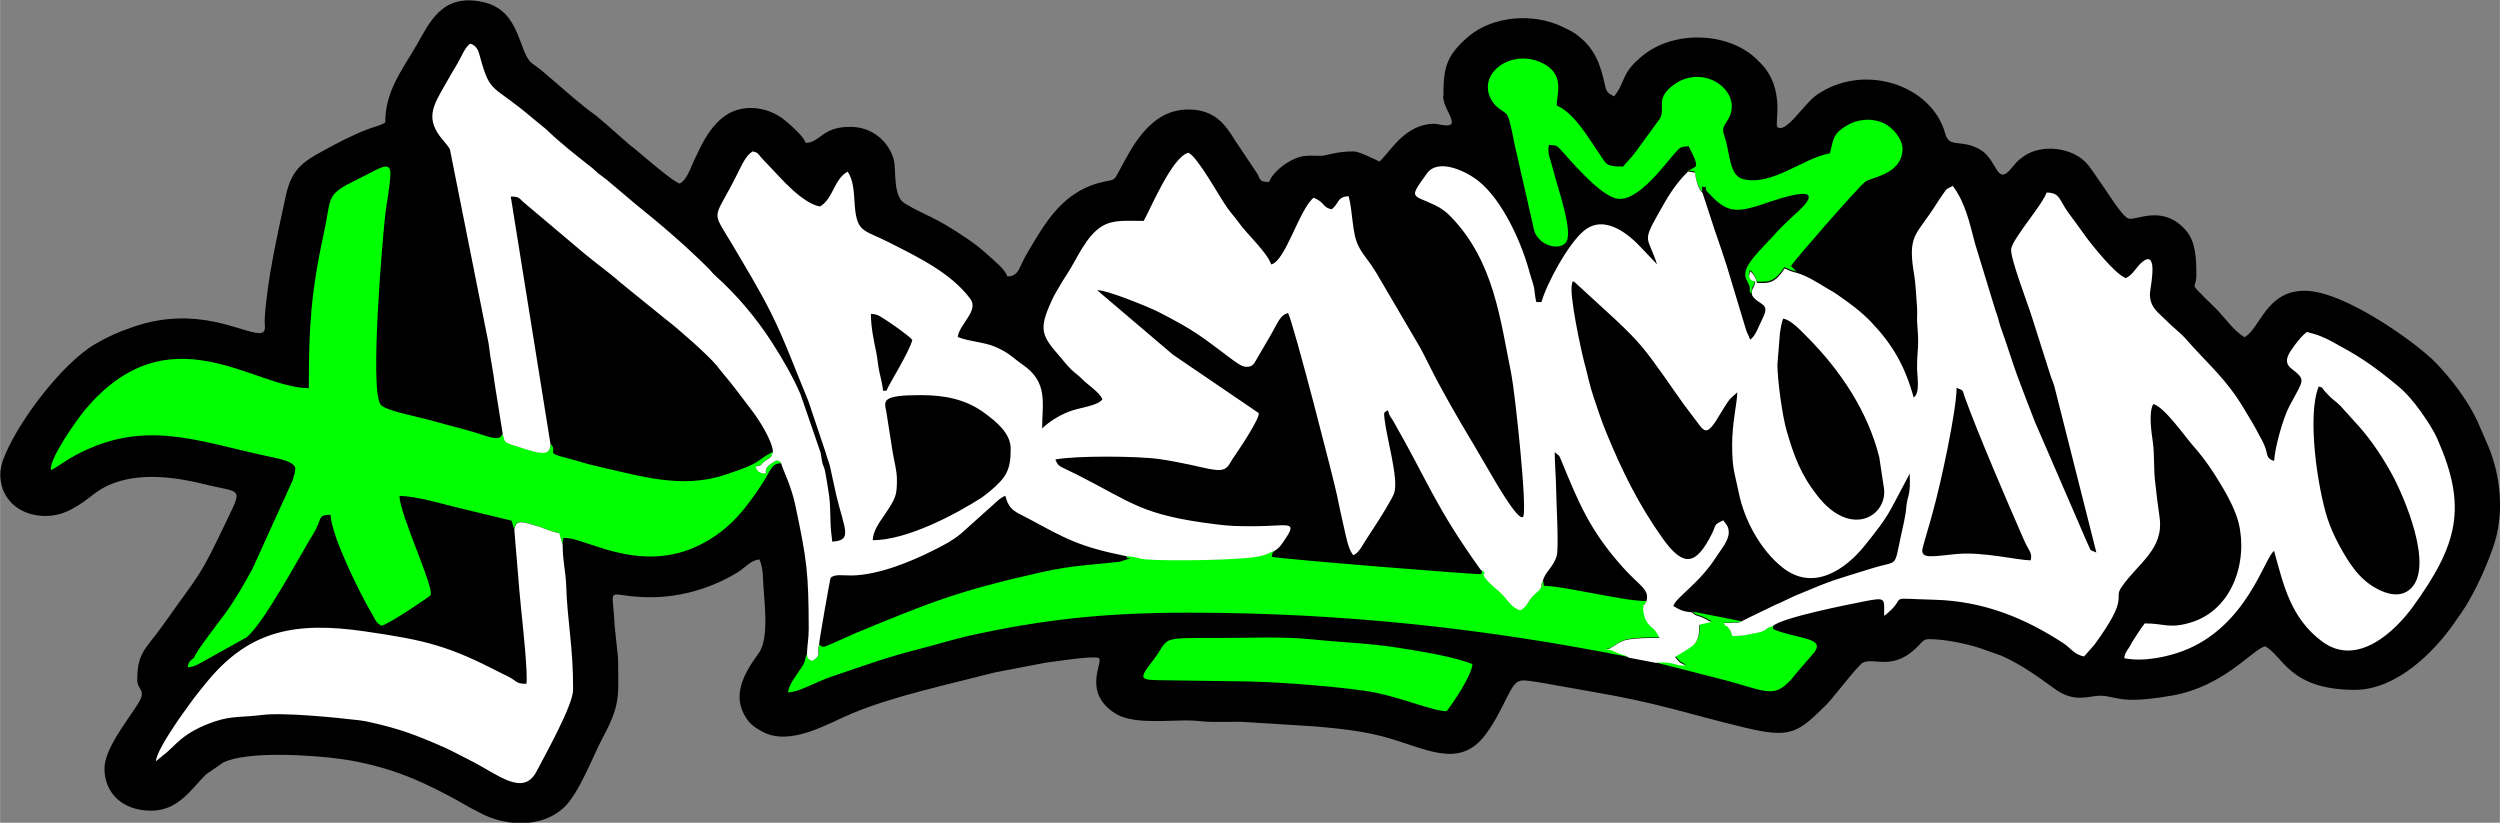 <?xml version="1.0" encoding="UTF-8"?>
<!DOCTYPE svg PUBLIC "-//W3C//DTD SVG 1.1//EN" "http://www.w3.org/Graphics/SVG/1.1/DTD/svg11.dtd">
<!-- Creator: CorelDRAW -->
<svg xmlns="http://www.w3.org/2000/svg" xml:space="preserve" width="30.174mm" height="9.93mm" version="1.1" style="shape-rendering:geometricPrecision; text-rendering:geometricPrecision; image-rendering:optimizeQuality; fill-rule:evenodd; clip-rule:evenodd"
viewBox="0 0 170.06 55.97"
 xmlns:xlink="http://www.w3.org/1999/xlink"
 xmlns:xodm="http://www.corel.com/coreldraw/odm/2003">
 <rect x="0" y="0" width="170.06" height="55.97" fill="#808080" stroke="none"/>
 <defs>
  <style type="text/css">
   <![CDATA[
    .fil0 {fill:black}
    .fil1 {fill:lime}
    .fil2 {fill:white}
   ]]>
  </style>
 </defs>
 <g id="Camada_x0020_1">
  <g id="Figs_Frase_063_x0020_a">
   <path class="fil0" d="M98.17 6.54c0,0.67 0.59,1.34 0.59,1.78 0,0.41 -0.95,0.1 -1.17,0.1 -2.03,0 -3.01,1.91 -3.75,2.57 -0.29,-0.13 -1.38,-0.69 -1.76,-0.69 -1.22,0 -1.86,0.3 -2.23,0.3 -0.95,0 -1.33,-0.11 -2.27,0.46 -0.49,0.3 -1.09,0.84 -1.25,1.32 -0.7,-0.01 -0.55,-0.13 -0.82,-0.59l-1.52 -2.27c-0.63,-1.02 -1.34,-2.07 -3.16,-2.07 -2.63,0 -3.86,2.62 -4.76,4.29 -0.27,0.5 -0.25,0.48 -0.91,0.61 -2.88,0.58 -4.09,2.86 -5.31,4.91 -0.56,0.94 -0.52,1.53 -1.33,1.55 -0.16,-0.5 -0.86,-1.04 -1.26,-1.41 -0.48,-0.44 -0.91,-0.78 -1.45,-1.15 -2.42,-1.64 -2.81,-1.53 -4.28,-2.42 -0.8,-0.49 -0.56,-2.22 -0.73,-2.94 -0.29,-1.18 -1.41,-2.26 -2.95,-2.26 -1.99,0 -2.02,1.07 -3.05,1.09 -0.14,-0.45 -1.01,-1.2 -1.38,-1.51 -1.19,-1 -3.06,-1.24 -4.34,-0.15 -0.94,0.8 -1.41,1.88 -1.91,2.94 -0.22,0.47 -0.44,1.21 -0.93,1.49 -0.44,-0.1 -2.49,-1.89 -3.06,-2.36 -0.02,-0.01 -0.04,-0.03 -0.06,-0.05 -0.11,-0.09 -0.07,-0.05 -0.19,-0.14 -0.14,-0.11 -0.2,-0.18 -0.35,-0.3l-1.03 -0.91c-0.11,-0.1 -0.22,-0.2 -0.34,-0.3l-0.7 -0.59c-1.02,-0.72 -1.91,-1.54 -2.85,-2.34 -0.5,-0.42 -0.87,-0.78 -1.43,-1.16 -1,-0.69 -0.75,-3.6 -3.34,-4.19 -2.85,-0.66 -3.69,1.43 -4.58,2.96 -1,1.71 -2.11,3.11 -2.11,5.23 -0.47,0.26 -0.61,0.23 -1.13,0.43 -1.1,0.41 -2.06,0.93 -3.06,1.47 -1.53,0.82 -2.21,1.36 -2.59,3.15 -0.57,2.68 -1.24,5.55 -1.42,8.29 -0.03,0.46 0.18,0.98 -0.36,0.98 -1.17,0 -4.23,-1.93 -8.59,-0.42 -1.03,0.35 -1.75,0.68 -2.59,1.17 -2.3,1.34 -5.43,5.52 -6.28,7.94 -0.62,1.75 0.5,3.75 2.93,3.75 1.36,0 2.37,-0.8 3.27,-1.49 2.02,-1.56 4.96,-1.3 7.42,-0.69 2.56,0.64 2.73,0.17 1.69,2.34 -2.02,4.23 -1.73,3.47 -4.4,7.25 -1.16,1.65 -1.76,1.83 -1.76,3.75 0,0.71 0.67,0.64 0.05,1.62 -0.78,1.23 -2.28,3.07 -2.28,4.41 0,1.59 1.15,2.86 3.17,2.86 1.83,0 2.69,-1.41 3.69,-2.42 0.02,-0.02 0.04,-0.04 0.05,-0.05l1.16 -0.8c1.61,-0.81 6.09,-0.52 8.06,-0.24 0.85,0.12 1.24,0.21 1.99,0.39 1.91,0.46 3.42,1.13 5.04,1.97 0.54,0.28 0.99,0.52 1.49,0.82 0.28,0.17 0.52,0.27 0.79,0.42 1.78,1 4.26,1.11 5.78,-0.27 1.07,-0.97 2,-3.53 2.7,-4.83 1.25,-2.32 1.02,-2.91 1.02,-5.36l-0.24 -2.27c-0.13,-2.95 -0.7,-1.88 2.46,-1.88 2.14,0 4.25,-0.67 5.94,-1.71 0.46,-0.28 0.86,-0.81 1.45,-0.86 0.13,0.23 0.23,0.73 0.24,1.08 0.03,1.44 0.51,4.19 -0.28,5.29 -0.97,1.34 -1.89,2.87 -0.84,4.44 0.28,0.42 0.59,0.63 1.06,0.89 1.91,1.06 4.45,-0.53 6.16,-1.24 2.84,-1.18 6.55,-1.96 9.61,-2.76l3.54 -0.68c0.71,-0.08 3.18,-0.49 3.61,-0.31 0.33,0.28 -1.15,2.28 1.07,3.74 1.14,0.75 3.27,0.51 4.91,0.5 0.79,-0 1.06,0.1 1.75,0.1 0.63,0.01 1.26,-0.01 1.89,-0.01l5.13 0.32c1.58,0.14 3.2,0.31 4.67,0.71 2.82,0.77 5.11,2.25 6.9,-0.18 0.58,-0.78 0.94,-1.51 1.38,-2.39 0.76,-1.51 0.8,-1.35 2.32,-1.13l3.38 0.6c4.77,0.81 6.47,1.49 10.55,2.47 3.1,0.74 3.58,0.4 5.59,-1.61 0.39,-0.39 2.1,-2.63 2.42,-2.8 0.77,-0.42 2.12,0.67 3.89,-1.26 0.17,-0.19 0.29,-0.35 0.64,-0.35 1.11,0 2.63,0.34 3.48,0.62l1.48 0.53c1.33,0.6 2.45,1.41 3.57,2.23 1.36,0.99 2.35,0.47 3.07,0.47 1.2,0 1.22,0.63 4.91,-0.01 3.54,-0.61 5.49,-3.16 6.34,-3.35 1.21,0.62 1.62,2.96 6.1,2.96 2.86,0 5.4,-2.61 6.69,-4.44 0.36,-0.52 0.75,-1.04 1.09,-1.65 0.68,-1.2 1.19,-2.35 1.64,-3.65 0.77,-2.19 0.53,-4.84 -0.39,-6.95l-0.72 -1.66c-0.67,-1.39 -1.73,-2.78 -2.78,-3.88 -1.28,-1.34 -6.25,-4.92 -8.93,-4.92 -2.64,0 -3.01,2.54 -4.1,3.16 -0.67,-0.38 -1.27,-1.23 -1.77,-1.76 -0.31,-0.33 -0.6,-0.59 -0.92,-0.91 -1.11,-1.12 -0.59,-0.54 -0.59,-1.57 0,-1.12 -0.04,-2.27 -0.72,-3.04 -1.59,-1.79 -3.36,-0.63 -3.89,-0.79 -0.45,-0.14 -1.49,-1.88 -1.81,-2.31 -0.37,-0.5 -0.75,-1.17 -1.17,-1.58 -0.95,-0.92 -2.85,-1.18 -4.06,-0.41l-0.32 0.23c-0.21,0.17 -0.42,0.41 -0.57,0.6 -1.08,1.35 -0.96,-0.53 -2.18,-1.23 -1.29,-0.74 -2.09,-0.06 -2.36,-1.07 -0.91,-3.35 -5.6,-4.88 -8.79,-2.61 -0.82,0.58 -2.06,2.63 -2.63,2.15 -0.22,-0.18 0.58,-2.61 -1.15,-4.35l-0.16 -0.16c-0.09,-0.09 -0.08,-0.08 -0.16,-0.16 -1.97,-1.82 -5.63,-1.91 -7.74,-0.15 -1.48,1.23 -1.06,1.67 -1.9,2.74 -0.42,-0.24 -0.51,-0.26 -0.62,-0.77 -0.3,-1.37 -0.68,-2.54 -1.98,-3.47 -0.28,-0.2 -0.59,-0.34 -0.92,-0.5 -2,-0.96 -4.73,-0.73 -6.37,0.65 -1.6,1.35 -1.72,2.25 -1.72,4.08z"/>
   <path class="fil1" d="M13.64 45.1l3.14 -1.75c1.17,-0.96 3.64,-5.59 4.53,-7.04 0.66,-1.07 0.23,-1.27 1.17,-1.29 0.06,1.44 1.99,5.36 2.84,6.78 0.22,0.37 0.24,0.55 0.62,0.77 0.55,-0.12 3.29,-2 3.34,-2.07 0.29,-0.48 -2.11,-5.53 -2.11,-6.76 1.11,0 2.95,0.55 3.97,0.8 1.21,0.3 2.46,0.58 3.66,0.88l0.17 0.59c0.09,-0.75 0.63,-0.48 1.34,-0.29 0.72,0.19 0.93,0.39 1.71,0.54l0.23 0.79 0.06 -0.44c1.28,-0.21 5.14,2.6 9.39,0.41 1.98,-1.02 3.05,-2.45 4.15,-4.12 0.57,-0.86 0.62,-1.41 1.3,-1.38 -0.18,-0.21 -0.02,-0.13 -0.35,-0.2 -0.81,0.46 -0.7,0.59 -0.7,0.89 -0.47,-0.03 -0.6,-0.15 -0.7,-0.49 0.49,-0.05 0.28,-0.1 0.69,-0.41 0.35,-0.26 0.33,-0.13 0.5,-0.58 -1.32,0.67 -0.58,0.69 -3.3,1.58 -2.95,0.97 -5.74,0.07 -8.68,-0.59 -0.69,-0.15 -1.25,-0.35 -1.95,-0.53 -1.74,-0.44 -0.65,-0.34 -1.21,-1.01 0,0.99 -0.88,0.63 -2.69,0.04 -0.65,-0.21 -0.37,-0.39 -0.59,-0.69 -0.22,0.59 -1.03,0.1 -2.47,-0.28 -0.88,-0.23 -1.7,-0.46 -2.58,-0.7 -1,-0.27 -2.94,-0.62 -3.24,-1.03 -0.76,-1.04 0.17,-11.71 0.33,-12.99 0.1,-0.8 0.31,-1.87 0.34,-2.68 0.02,-0.7 -0.39,-0.57 -0.94,-0.31l-2.12 1.08c-1.26,0.74 -1,1.06 -1.44,3.11 -0.9,4.13 -1.05,6.43 -1.05,10.68 -3.75,-0.01 -9.5,-5.36 -15.24,1.49 -0.44,0.52 -2.5,3.38 -2.29,4.09 0.54,-0.3 1.05,-0.7 1.62,-1 4.67,-2.52 8.2,-1.01 13.11,0.05 0.65,0.14 1.88,0.34 1.88,0.85l-0.04 0.3c-0.02,0.07 -0.1,0.35 -0.14,0.49l-2.73 6.01c-0.62,1.13 -1.15,2.07 -1.92,3.13 -0.35,0.48 -1.94,2.51 -2.05,2.92 -0.27,0.22 -0.4,0.27 -0.43,0.67 0.46,-0.08 0.65,-0.17 0.9,-0.34zm62.99 -7.29c0.06,0.24 -0.04,0.1 0.25,0.17l-0.69 0.23c-1.93,0.23 -3.11,0.22 -5.36,0.72 -5.63,1.26 -7.63,2.07 -12.65,4.15l-1.76 0.78c-0.4,0.15 -0.42,0.23 -0.7,-0.01 -0.01,0.02 -0.02,0.03 -0.02,0.06 -0,0.03 -0.02,0.05 -0.02,0.06l-0.01 0.14c-0,0.33 0.17,0.49 -0.42,0.82 -0.27,-0.15 -0.31,-0.09 -0.35,-0.44 -0.18,0.27 -0.06,0.37 -0.26,0.72 -0.34,0.59 -1.01,1.33 -1.03,1.89 0.74,-0.01 1.9,-0.72 2.95,-1.07 2.19,-0.74 3.77,-1.33 6.16,-1.93 1.06,-0.27 2.13,-0.61 3.2,-0.85 4.98,-1.1 9.19,-1.57 14.89,-1.57 10.76,0 20.46,1.12 30.01,3.02 -0.25,-0.21 -0.34,-0.14 -0.76,-0.31 -0.37,-0.15 -0.25,-0.21 -0.76,-0.24 0.03,-0.01 0.07,-0.05 0.08,-0.03 0.07,0.12 0.74,-0.53 1.35,-0.64 0.69,-0.12 1.38,-0.12 2.2,-0.12 -0.55,-0.97 -0.42,-0.46 -0.85,-1.06 -0.22,-0.3 -0.31,-0.87 -0.26,-1.09 0.07,-0.3 -0.04,0.12 0.2,-0.32 -1.01,0 -2.48,-0.32 -3.51,-0.5 -0.93,-0.16 -2.54,-0.51 -3.49,-0.54l-0.05 -0.35c-0.24,0.32 0.17,0.27 -0.51,0.85 -0.5,0.43 -0.47,0.82 -1.01,1.12 -0.64,-0.14 -0.97,-0.87 -1.43,-1.26 -1.96,-1.65 -0.47,-1.05 -1.28,-1.5 0.07,0.13 0.06,0.09 0.07,0.21l-0.05 0.14c-0.23,0.05 -13.44,-1.01 -14.24,-1.18 -0.01,-0.02 -0,-0.06 -0,-0.07l0.04 -0.19c0,-0 0.18,-0.19 0.2,-0.2 -0.44,0.17 -0.33,0.19 -0.94,0.36 -1.08,0.31 -6.52,0.38 -7.9,0.23 -0.48,-0.05 -0.57,-0.17 -1.26,-0.21zm38.18 -26.22c0.27,0.04 0.19,0.02 0.47,0.08 0.04,0.37 0.2,1.08 0.52,1.38 -0.01,-0.64 -0.12,-0.21 0.24,-0.35 0.03,0.33 -0.05,0.19 0.35,0.6 0.99,1.04 1.62,1.18 3.13,0.72 0.54,-0.16 4.8,-1.79 3.15,0.01 -0.46,0.5 -1.23,1.1 -1.95,1.92 -0.91,1.03 -2.38,2.25 -1.91,3.09 0.49,0.87 -0.02,0.59 0.36,0.96 -0.06,-0.61 0.16,-0.39 0.21,-0.94 -0.5,-0.11 -0.44,-0.35 -0.35,-0.69 0.26,0.16 0.39,0.49 0.47,0.79 0.69,0 1.17,0.13 1.88,-0.99 0.28,0.12 0.48,0.23 0.82,0.3l-0.37 -0.38c0.32,-0.49 4.61,-5.4 5.07,-5.74 0.39,-0.29 2.47,-0.48 2.52,-2.18 0.02,-0.75 -0.71,-1.52 -1.24,-1.77 -0.87,-0.42 -1.85,-0.28 -2.54,0.13 -0.95,0.57 -0.9,0.87 -1.16,1.9 -1.85,0.33 -3.95,2.26 -5.92,1.75 -0.88,-0.23 -0.9,-1.66 -1.14,-2.53 -0.22,-0.83 -0.36,-0.77 0.08,-1.44 1.22,-1.87 -1.48,-3.93 -3.56,-2.5 -1.45,1 -0.58,1.61 -1.04,2.38l-1.61 2.21c-0.32,0.45 -0.61,0.69 -0.88,1.03 -1.17,0 -1.11,-0.14 -1.55,-0.77 -0.69,-0.99 -1.73,-2.86 -2.96,-3.38 -0.04,-0.72 0.68,-2.24 -1.21,-2.99 -2.05,-0.81 -4.23,0.89 -3.23,2.62 0.43,0.74 0.93,0.67 1.13,1.14 0.14,0.34 0.34,1.35 0.41,1.74l1.19 5.23c0.18,0.71 0.12,1.02 0.67,1.49 0.43,0.36 1.23,0.54 1.63,0.12 0.6,-0.62 -0.52,-3.7 -0.83,-4.95 -0.21,-0.84 -0.43,-1.16 -0.29,-1.72 0.53,0.03 0.52,0.04 0.79,0.32 0.75,0.83 2.75,3.2 3.89,3.34 1.45,0.18 3.26,-2.44 3.97,-3.2 0.28,-0.3 0.31,-0.34 0.85,-0.37 0.11,0.2 0.36,0.7 0.44,0.94 0.06,0.17 0.09,0.34 0.03,0.45l-0.35 0.2c-0.02,0.01 -0.07,0.02 -0.09,0.03 -0.02,0.01 -0.06,0.01 -0.09,0.03zm-16.41 36.8c0.44,-0.55 1.73,-2.47 1.76,-3.21 -1.29,-0.52 -3.46,-0.86 -5.09,-1.12 -1.89,-0.3 -3.84,-0.36 -5.78,-0.56 -1.97,-0.21 -4.12,-0.1 -6.25,-0.1 -4.34,0 -3.41,-0.07 -4.55,1.45 -0.87,1.16 -1.11,1.4 0.2,1.42l6.23 0.09c2.2,0.04 6.78,0.39 8.65,0.76 1.91,0.39 3.92,1.26 4.83,1.26zm14.24 -3.34l0.27 0.09c0.01,0 0.25,0.07 0.28,0.07l3.61 0.92c3.66,0.92 3.88,1.61 5.48,-0.43l1.14 -1.32c0.63,-0.86 -0.53,-0.88 -2.16,-1.35 -0.08,-0.02 -0.5,-0.17 -0.5,-0.17 -0.24,-0.17 -0.12,0.06 -0.15,-0.3 -0.63,0.21 -0.34,0.26 -0.86,0.42 -0.1,0.03 -0.22,0.05 -0.37,0.08 -0.58,0.12 -0.78,0.19 -1.53,0.19 -0.12,-0.2 -0.03,-0.24 -0.23,-0.5 -0.32,-0.42 -0.17,0.04 -0.36,-0.39l0.92 -0.02c0.36,-0.06 0.11,0 0.27,-0.08l-3.3 -0.65c0.28,0.3 0.35,0.15 0.93,0.46 0.03,0.02 0.11,0.06 0.14,0.08l0.22 0.11c-0.28,0.05 -0.59,0.1 -0.82,0.2 0,0.46 0.01,1.01 -0.44,1.41 -0.15,0.14 -1,0.65 -1.2,0.76 0.03,0.04 0.24,0.31 0.29,0.35l0.42 0.24c-0.61,0 -0.42,-0.03 -0.89,-0.14 -0.42,-0.09 -0.68,-0.07 -1.16,-0.05z"/>
   <path class="fil2" d="M34.98 36.01l0.34 4.1c0.05,0.52 0.08,0.83 0.12,1.28 0.09,0.84 0.49,4.6 0.36,5.13 -0.58,-0.01 -0.59,-0.09 -0.92,-0.31 -0.29,-0.19 -0.45,-0.25 -0.79,-0.42 -3.56,-1.83 -5,-2.22 -9.29,-2.84 -4.7,-0.68 -7.79,-0.07 -10.63,3.32 -0.39,0.47 -0.68,0.83 -1.04,1.3l-0.93 1.29c-0.4,0.61 -1.54,2.23 -1.6,2.93l0.49 -0.41c0.8,-0.56 1.22,-1.54 3.58,-2.32 1.08,-0.36 1.89,-0.26 3.14,-0.42 1.46,-0.19 5.11,0.18 6.62,0.36 0.53,0.06 0.96,0.19 1.5,0.31 0.29,0.07 0.98,0.26 1.32,0.37 0.86,0.27 1.68,0.61 2.5,0.96 0.89,0.37 1.41,0.68 2.23,1.09 1.9,0.95 3.61,2.52 4.53,0.72 0.55,-1.07 2.46,-4.45 2.47,-5.52 0.02,-2.86 -0.4,-4.71 -0.47,-7.11 -0.03,-0.89 -0.24,-1.68 -0.24,-2.76l-0.23 -0.79c-0.77,-0.15 -0.98,-0.35 -1.71,-0.54 -0.71,-0.19 -1.25,-0.45 -1.34,0.29zm95.78 1.43c0,-0.11 0.32,-1.19 0.37,-1.36 0.13,-0.41 0.22,-0.79 0.36,-1.28 0.52,-1.84 1.61,-6.89 1.61,-8.42 0.53,0.24 0.36,0.09 0.55,0.62 0.87,2.43 2.98,7.34 4.03,9.73 0.33,0.76 0.59,0.86 0.46,1.39 -0.91,-0.01 -3.24,-0.6 -5.05,-0.43 -1.64,0.16 -2.33,0.33 -2.33,-0.26zm26.96 -11.15c0.34,0.1 0.15,0 0.43,0.33 0.6,0.67 0.61,0.54 1.06,0.99l1.32 1.46c0.85,0.98 1.55,2.04 2.19,3.2 0.72,1.31 2.98,6.36 1.2,7.84 -0.69,0.57 -1.57,0.29 -2.23,-0.06 -1.25,-0.66 -1.95,-1.84 -2.57,-2.97 -0.3,-0.56 -0.58,-1.17 -0.79,-1.81 -0.68,-2.12 -1.4,-6.97 -0.6,-8.97zm-97.46 1.6c-0.11,-0.66 -0.23,-1.01 2.39,-1.01 1.62,0 3.06,0.29 4.31,1.21 0.83,0.61 1.79,1.39 1.79,2.44 0,1.46 -0.3,1.96 -1.45,2.92l-0.49 0.38c-1.81,1.17 -5.13,2.92 -7.44,2.92 0,-0.65 0.52,-1.31 0.83,-1.77 0.73,-1.1 0.81,-1.25 0.81,-2.37 0,-0.6 -0.2,-1.27 -0.3,-1.92l-0.44 -2.8zm61.04 -6.21c0.52,0.06 1.24,0.85 1.57,1.18 2.37,2.36 4.21,5.19 4.97,8.25l0.33 2.19c0.16,1.85 -2.29,3.29 -4.52,0.45 -1.16,-1.47 -1.61,-2.72 -2.11,-4.44 -0.3,-1.02 -0.63,-3.48 -0.63,-4.51l0.17 -2.13c0.05,-0.33 0.11,-0.71 0.22,-1zm-61.16 0.01c0.42,0.27 1.68,1.13 1.92,1.44 -0.26,0.92 -1.64,3.08 -1.76,3.45l-0.23 0c-0.04,-0.36 -0.16,-0.92 -0.25,-1.27 -0.09,-0.38 -0.13,-0.92 -0.21,-1.31 -0.17,-0.83 -0.37,-1.73 -0.37,-2.65 0.46,0.03 0.58,0.14 0.89,0.34zm-25.98 7.86c0.22,0.3 -0.05,0.48 0.59,0.69 1.81,0.58 2.69,0.95 2.69,-0.04l-2.7 -16.83c0.58,0.01 0.54,0.09 0.85,0.37l4.16 3.51c0.81,0.68 1.69,1.29 2.46,1.98l3.11 2.52c0.74,0.55 2.88,2.44 3.44,3.13 0.21,0.25 0.25,0.34 0.47,0.59 0.68,0.79 1.28,1.64 1.9,2.44 0.51,0.66 1.4,2.06 1.45,2.84 -0.17,0.46 -0.15,0.33 -0.5,0.58 -0.41,0.3 -0.2,0.36 -0.69,0.4 0.11,0.34 0.23,0.46 0.7,0.49 0.01,-0.3 -0.1,-0.43 0.7,-0.89 0.33,0.07 0.18,-0.02 0.35,0.2 0.11,0.44 0.68,1.5 0.96,2.85 0.79,3.73 0.9,4.59 0.91,8.41 0,0.7 -0.11,1.12 -0.12,1.73 0.04,0.35 0.08,0.29 0.35,0.44 0.58,-0.33 0.41,-0.5 0.42,-0.82l0.01 -0.14c0,-0.01 0.02,-0.03 0.02,-0.06 0,-0.03 0.01,-0.04 0.02,-0.06 0.01,-0.29 0.75,-4.51 0.79,-4.56 0.24,-0.29 0.89,-0.16 1.44,-0.17 1.83,-0.03 4.09,-0.96 5.65,-1.76 0.71,-0.36 1.18,-0.6 1.77,-1.08l2.61 -2.34c0.14,-0.11 0.28,-0.18 0.41,-0.25 0.28,1.03 0.66,1.07 1.56,1.55 2.55,1.37 3.41,1.91 6.69,2.57 0.69,0.04 0.79,0.16 1.26,0.21 1.38,0.14 6.82,0.07 7.9,-0.23 0.61,-0.17 0.5,-0.2 0.93,-0.36 0.37,-0.22 0.51,-0.51 0.72,-0.81 0.86,-1.27 0.12,-0.85 -2.18,-0.85 -1.06,0 -1.61,-0.01 -2.54,-0.13 -5.12,-0.63 -5.67,-1.47 -9.46,-3.38 -1.25,-0.63 -1.25,-0.5 -1.47,-1.03 1.37,-0.27 5.57,-0.24 7.07,-0.03 0.75,0.11 1.33,0.23 2.02,0.37 1.76,0.38 2.36,0.63 2.76,-0.04 0.15,-0.26 0.22,-0.37 0.41,-0.64 0.29,-0.41 1.7,-2.54 1.57,-2.82l-5.83 -3.97 -5.15 -4.38c0.61,-0.06 3.64,1.2 4.16,1.47 2.49,1.28 2.87,1.63 4.98,3.21 0.24,0.18 0.65,0.49 0.92,0.52 0.51,0.05 0.61,-0.22 0.78,-0.51l0.97 -1.66c0.44,-0.75 0.62,-1.36 1.17,-1.48 0.36,0.63 3.15,11.49 3.33,12.4 0.15,0.75 0.3,1.43 0.47,2.17 0.13,0.56 0.3,1.56 0.65,1.9 0.38,-0.18 0.6,-0.66 0.81,-0.98 0.25,-0.36 0.46,-0.73 0.7,-1.08 0.25,-0.37 1.17,-1.84 1.27,-2.2 0.29,-1.02 -0.54,-3.76 -0.67,-5.03 -0.05,-0.48 -0.05,-0.39 0.23,-0.57 0.13,0.46 0.18,0.41 0.38,0.76 2.41,4.21 2.84,5.78 5.93,10.09 0.81,0.45 -0.68,-0.15 1.28,1.5 0.47,0.39 0.8,1.12 1.43,1.26 0.54,-0.3 0.5,-0.7 1.01,-1.12 0.69,-0.58 0.27,-0.53 0.51,-0.85 0.12,-0.63 0.75,-0.98 0.95,-1.76 0.15,-0.55 -0.04,-3.79 -0.05,-4.69 -0,-0.61 -0.09,-1.55 -0.09,-2.34 0.37,0.33 0.26,0.12 0.46,0.6 1.16,2.82 1.92,4.72 4.18,7.24 1.15,1.29 1.85,1.49 1.59,2.33 -0.23,0.43 -0.12,0.01 -0.2,0.32 -0.05,0.22 0.05,0.79 0.26,1.09 0.43,0.6 0.3,0.09 0.85,1.06 -0.82,0 -1.51,0 -2.2,0.12 -0.61,0.1 -1.28,0.76 -1.35,0.64 -0.01,-0.02 -0.06,0.02 -0.08,0.03 0.52,0.04 0.4,0.1 0.76,0.24 0.42,0.17 0.51,0.1 0.76,0.31l1.82 0.35c0.47,-0.02 0.74,-0.05 1.16,0.05 0.47,0.11 0.28,0.14 0.89,0.14l-0.42 -0.24c-0.05,-0.04 -0.26,-0.31 -0.29,-0.35 0.21,-0.12 1.05,-0.62 1.2,-0.76 0.45,-0.4 0.44,-0.95 0.44,-1.41 0.23,-0.09 0.54,-0.14 0.82,-0.2l-0.22 -0.11c-0.03,-0.02 -0.11,-0.06 -0.14,-0.08 -0.58,-0.31 -0.65,-0.16 -0.93,-0.46 -0.72,-0.09 -0.81,-0.17 -1.29,-0.44 0.16,-0.59 1.75,-1.5 2.93,-3.36 0.29,-0.46 0.86,-1.1 0.84,-1.68 -0.02,-0.43 -0.2,-0.52 -0.37,-0.79 -0.69,0.31 -0.47,0.31 -0.78,0.92 -1.06,2.09 -1.89,2.36 -3.36,0.29 -1.65,-2.32 -2.78,-4.64 -3.84,-7.23 -0.3,-0.72 -0.56,-1.53 -0.84,-2.35 -0.27,-0.79 -0.43,-1.62 -0.65,-2.42 -0.18,-0.68 -1.05,-4.63 -0.82,-5.31 0.08,-0.25 -0.07,-0.15 0.15,-0.13l2.79 2.56c1.67,1.57 2.04,2.08 3.34,3.9 0.47,0.66 0.87,1.26 1.35,1.92l1.05 1.39c0.38,0.52 0.6,0.44 1.07,-0.24l0.44 -0.72c0.51,-0.81 0.41,-0.72 1.05,-1.29 0,0.66 -0.35,2.08 -0.35,3.55 -0,1.69 0.18,1.94 0.47,3.36 0.35,1.72 1.43,3.8 2.96,5.01 2.13,1.69 4.33,0.07 5.58,-1.48 1.73,-2.15 1.59,-2.15 2.75,-4.3 0.08,-0.15 0.11,-0.21 0.18,-0.34l0.14 -0.28c0,0.42 0.04,0.85 -0.03,1.26 -0.05,0.31 -0.17,0.6 -0.2,1.01 -0.05,0.68 -0.26,1.45 -0.4,2.13 -0.44,2.07 -0.15,1.49 -1.99,2.07 -2.63,0.83 -2.32,0.65 -5.11,1.82 -0.38,0.16 -0.6,0.29 -0.98,0.46 -0.39,0.17 -0.57,0.25 -0.91,0.42 -0.57,0.29 -1.23,0.58 -1.84,0.9 -0.17,0.08 0.08,0.02 -0.27,0.08l-0.92 0.02c0.19,0.43 0.04,-0.03 0.36,0.39 0.2,0.26 0.11,0.3 0.23,0.5 0.75,0 0.95,-0.08 1.53,-0.19 0.15,-0.03 0.28,-0.05 0.37,-0.08 0.52,-0.16 0.23,-0.21 0.86,-0.42 0.65,-0.57 5.04,-1.44 6.27,-1.68 1.46,-0.29 1.29,-0.16 1.29,0.99 0.15,-0.09 0.02,0 0.19,-0.14 1.49,-1.24 -0.23,-1.04 3.21,-0.95 3.42,0.09 6.22,1.28 8.8,2.96 0.48,0.31 0.72,0.77 1.4,0.9l0.7 -0.79c2.49,-3.41 1.23,-3.05 1.87,-3.96 1.14,-1.62 2.87,-2.56 2.57,-4.71 -0.11,-0.74 -0.23,-1.72 -0.31,-2.49 -0.1,-0.86 -0.03,-1.79 -0.15,-2.64 -0.09,-0.63 -0.3,-2.01 0.03,-2.58 0.72,0.16 2.16,2.2 2.62,2.73 0.27,0.31 0.56,0.65 0.77,0.93 0.54,0.71 0.9,1.3 1.38,2.1 0.37,0.62 0.84,1.55 1.03,2.3 0.65,2.61 -0.39,5.9 -3.19,6.78 -1.51,0.47 -1.82,0.08 -3.19,0.08 -0.28,0.35 -0.5,0.73 -0.77,1.13 -0.11,0.17 -0.1,0.17 -0.19,0.33 -0.09,0.16 -0.05,0.08 -0.16,0.26 -0.17,0.26 -0.22,0.31 -0.28,0.65 1.39,0.27 2.99,-0.12 3.99,-0.49 4.38,-1.65 5.57,-6.41 6.21,-6.81 0.64,2.32 1.12,4.55 3.25,6.15 2.42,1.81 5,-0.72 6.19,-2.35 3.07,-4.24 3.71,-6.78 1.68,-11.39 -0.31,-0.7 -0.75,-1.34 -1.19,-1.96 -0.42,-0.58 -0.94,-1.21 -1.52,-1.68 -1.21,-1.01 -2.4,-1.9 -3.86,-2.67 -0.37,-0.2 -0.61,-0.36 -1.07,-0.57 -0.52,-0.24 -0.65,-0.26 -1.25,-0.43 -0.32,0.25 -0.59,0.58 -0.82,0.89 -0.37,0.51 -0.85,1.11 -0.25,1.59 1.03,0.82 0.87,0.71 -0.11,2.55 -0.45,0.85 -0.99,2.81 -1.05,3.75 -0.54,-0.17 -0.43,-0.41 -0.59,-0.88 -0.12,-0.35 -0.3,-0.64 -0.44,-0.91 -0.33,-0.65 -0.66,-1.16 -1.04,-1.8 -1.22,-2.03 -2.33,-2.89 -3.87,-4.64 -0.46,-0.53 -0.93,-0.84 -1.43,-1.36 -0.5,-0.51 -1.07,-0.83 -1.08,-1.76 -0,-0.33 0.52,-2.6 -0.23,-2.36 -0.13,0.04 -0.12,0.05 -0.26,0.15 -0.44,0.34 -0.61,0.85 -1.14,1.12 -0.72,-0.23 -2.41,-2.37 -2.78,-2.89 -0.4,-0.57 -0.75,-1.03 -1.16,-1.59 -0.59,-0.81 -0.53,-1.34 -1.46,-1.34 -0.18,0.57 -1.29,1.95 -1.68,2.54 -0.22,0.33 -0.71,0.99 -0.73,1.33 -0.04,0.68 1.15,3.72 1.43,4.65l1.24 3.9c0.07,0.24 0.19,0.47 0.27,0.76l2.86 11.31c-0.57,-0.25 -0.31,-0.05 -0.59,-0.59l-3.6 -8.32c-0.4,-1.05 -0.81,-2.07 -1.2,-3.14 -0.39,-1.09 -0.71,-2.15 -1.1,-3.22 -0.11,-0.29 -0.16,-0.59 -0.26,-0.87 -0.1,-0.29 -0.15,-0.42 -0.25,-0.77l-1.27 -4.16c-0.35,-1.33 -0.64,-2.73 -1.5,-3.87 -0.49,0.26 -0.36,0.12 -0.67,0.56 -0.15,0.22 -0.32,0.46 -0.46,0.69 -1.38,2.19 -1.98,2.01 -1.48,4.9 0.09,0.55 0.13,1.56 0.18,2.12 0.03,0.35 -0.02,0.73 0.01,1.08 0.15,1.86 -0.01,1.58 -0.01,3.06 0,0.51 0.23,1.69 -0.23,1.98 -0.61,-2.2 -1.46,-3.63 -2.91,-5.15 -0.69,-0.72 -1.48,-1.29 -2.33,-1.88 -0.26,-0.18 -0.4,-0.24 -0.68,-0.41 -0.63,-0.38 -1.3,-0.82 -2.04,-1.04 -0.34,-0.07 -0.54,-0.17 -0.82,-0.3 -0.7,1.12 -1.19,0.99 -1.88,0.99 -0.08,-0.3 -0.21,-0.63 -0.47,-0.79 -0.09,0.34 -0.15,0.58 0.35,0.69 -0.05,0.54 -0.27,0.33 -0.21,0.94 0.41,0.69 1.25,0.48 0.75,1.49 -0.29,0.58 -0.51,1.29 -0.89,1.53 -0.09,-0.31 -0.15,-0.31 -0.27,-0.66l-1.33 -4.41c-0.28,-0.87 -0.52,-1.56 -0.83,-2.46l-0.8 -2.45c-0.32,-0.3 -0.48,-1.01 -0.52,-1.38 -0.28,-0.06 -0.2,-0.05 -0.47,-0.08 -0.87,0.85 -1.39,1.73 -2.04,2.9 -1.11,1.97 -0.68,1.51 -0.07,3.41l-0.99 -1.04c-0.89,-0.98 -2.56,-2.4 -3.97,-1.25 -1.08,0.88 -2.56,3.63 -2.9,4.86l-0.35 0c-0.1,-0.36 -0.09,-0.66 -0.17,-1.04 -0.08,-0.35 -0.2,-0.64 -0.28,-0.94 -0.5,-1.93 -1.8,-4.9 -3.48,-6.25 -0.79,-0.64 -2.74,-1.61 -3.52,-0.51 -1.25,1.74 -1.02,1.4 0.54,2.14 0.44,0.21 0.8,0.48 1.13,0.83 2.91,3.04 3.32,6.94 4.08,10.68 0.25,1.25 1.13,9.45 0.79,9.71 -0.36,0.29 -2,-2.62 -2.22,-2.99l-1.16 -1.98c-0.97,-1.61 -2.23,-3.78 -3.04,-5.44 -0.25,-0.5 -0.49,-0.98 -0.76,-1.43l-2.75 -4.69c-0.16,-0.24 -0.27,-0.44 -0.41,-0.64 -0.27,-0.39 -0.62,-0.79 -0.85,-1.26 -0.45,-0.89 -0.38,-2.36 -0.67,-3.39 -0.81,0.02 -0.67,0.58 -1.17,0.89 -0.62,-0.14 -0.42,-0.46 -1.21,-0.79 -1,0.83 -1.91,4.32 -2.89,4.54 -0.26,-0.81 -1.66,-2.07 -2.22,-2.87 -0.25,-0.35 -0.48,-0.59 -0.7,-0.89 -0.58,-0.78 -1.99,-3.44 -2.7,-3.84 -1.11,0.25 -2.61,3.87 -3.05,4.64 -1.14,0 -2.03,-0.1 -2.78,0.33 -1.15,0.66 -1.76,2.27 -2.43,3.28 -0.24,0.37 -0.34,0.52 -0.56,0.91 -0.15,0.26 -0.32,0.53 -0.48,0.88 -0.91,1.99 -0.73,2.38 0.6,3.89 0.23,0.27 0.42,0.52 0.7,0.8 0.25,0.25 0.5,0.4 0.75,0.66 0.37,0.39 1.24,0.93 1.39,1.4 -0.41,0.47 -1.53,0.53 -2.29,0.83 -0.71,0.28 -1.36,0.7 -1.81,1.14 0,-1.73 0.43,-3.12 -1.31,-4.33 -0.75,-0.52 -0.92,-0.82 -1.92,-1.24 -0.74,-0.31 -1.77,-0.35 -2.51,-0.65 0.09,-0.86 1.45,-1.79 0.86,-2.59 -1.3,-1.75 -3.47,-2.8 -5.52,-3.84 -1.84,-0.94 -2.24,-0.62 -2.37,-2.84 -0.03,-0.56 -0.09,-1.5 -0.47,-1.98 -0.94,0.53 -0.97,1.86 -1.88,2.37 -1.24,-0.24 -2.68,-1.96 -3.48,-2.79 -0.19,-0.2 -0.35,-0.36 -0.52,-0.55 -0.21,-0.24 -0.18,-0.32 -0.57,-0.41 -0.46,0.26 -0.76,0.96 -1.03,1.5 -1.65,3.33 -1.85,2.33 -0.37,4.82 0.89,1.51 1.86,3.1 2.65,4.68 0.95,1.9 1.73,4.06 2.53,5.97l1.19 3.54c0.07,0.31 0.23,0.64 0.29,0.94l0.42 1.92c0.57,2.38 1.14,3.09 -0.27,3.18 -0.05,-0.47 -0.11,-0.85 -0.12,-1.48 -0.02,-1.49 -0.1,-1.76 -0.34,-3.17 -0.08,-0.47 -0.13,-0.4 -0.21,-0.71 -0.06,-0.23 -0.08,-0.53 -0.12,-0.69l-1.37 -3.98c-0.52,-1.2 -1.23,-2.42 -1.93,-3.51 -1.04,-1.62 -2.37,-3.22 -3.86,-4.55 -0.22,-0.2 -0.22,-0.24 -0.41,-0.44 -1.54,-1.54 -3.21,-2.98 -4.98,-4.4l-2.05 -1.73c-0.2,-0.16 -0.38,-0.27 -0.56,-0.42l-0.34 -0.31c-0.02,-0.01 -0.04,-0.03 -0.06,-0.05 -1.07,-0.84 -2.15,-1.68 -3.11,-2.61l-1.01 -0.83c-2.64,-2.24 -2.77,-1.55 -3.44,-3.92 -0.13,-0.45 -0.18,-0.91 -0.71,-1.08 -0.36,0.22 -0.63,0.94 -0.87,1.34 -0.28,0.48 -0.53,0.89 -0.81,1.39 -0.83,1.46 -1.46,2.37 -0.16,3.86 0.13,0.16 0.37,0.43 0.45,0.6l2.63 13.19c0.05,0.28 0.08,0.66 0.12,0.89 0.11,0.69 0.21,1.15 0.29,1.82l0.57 3.57z"/>
  </g>
 </g>
</svg>
